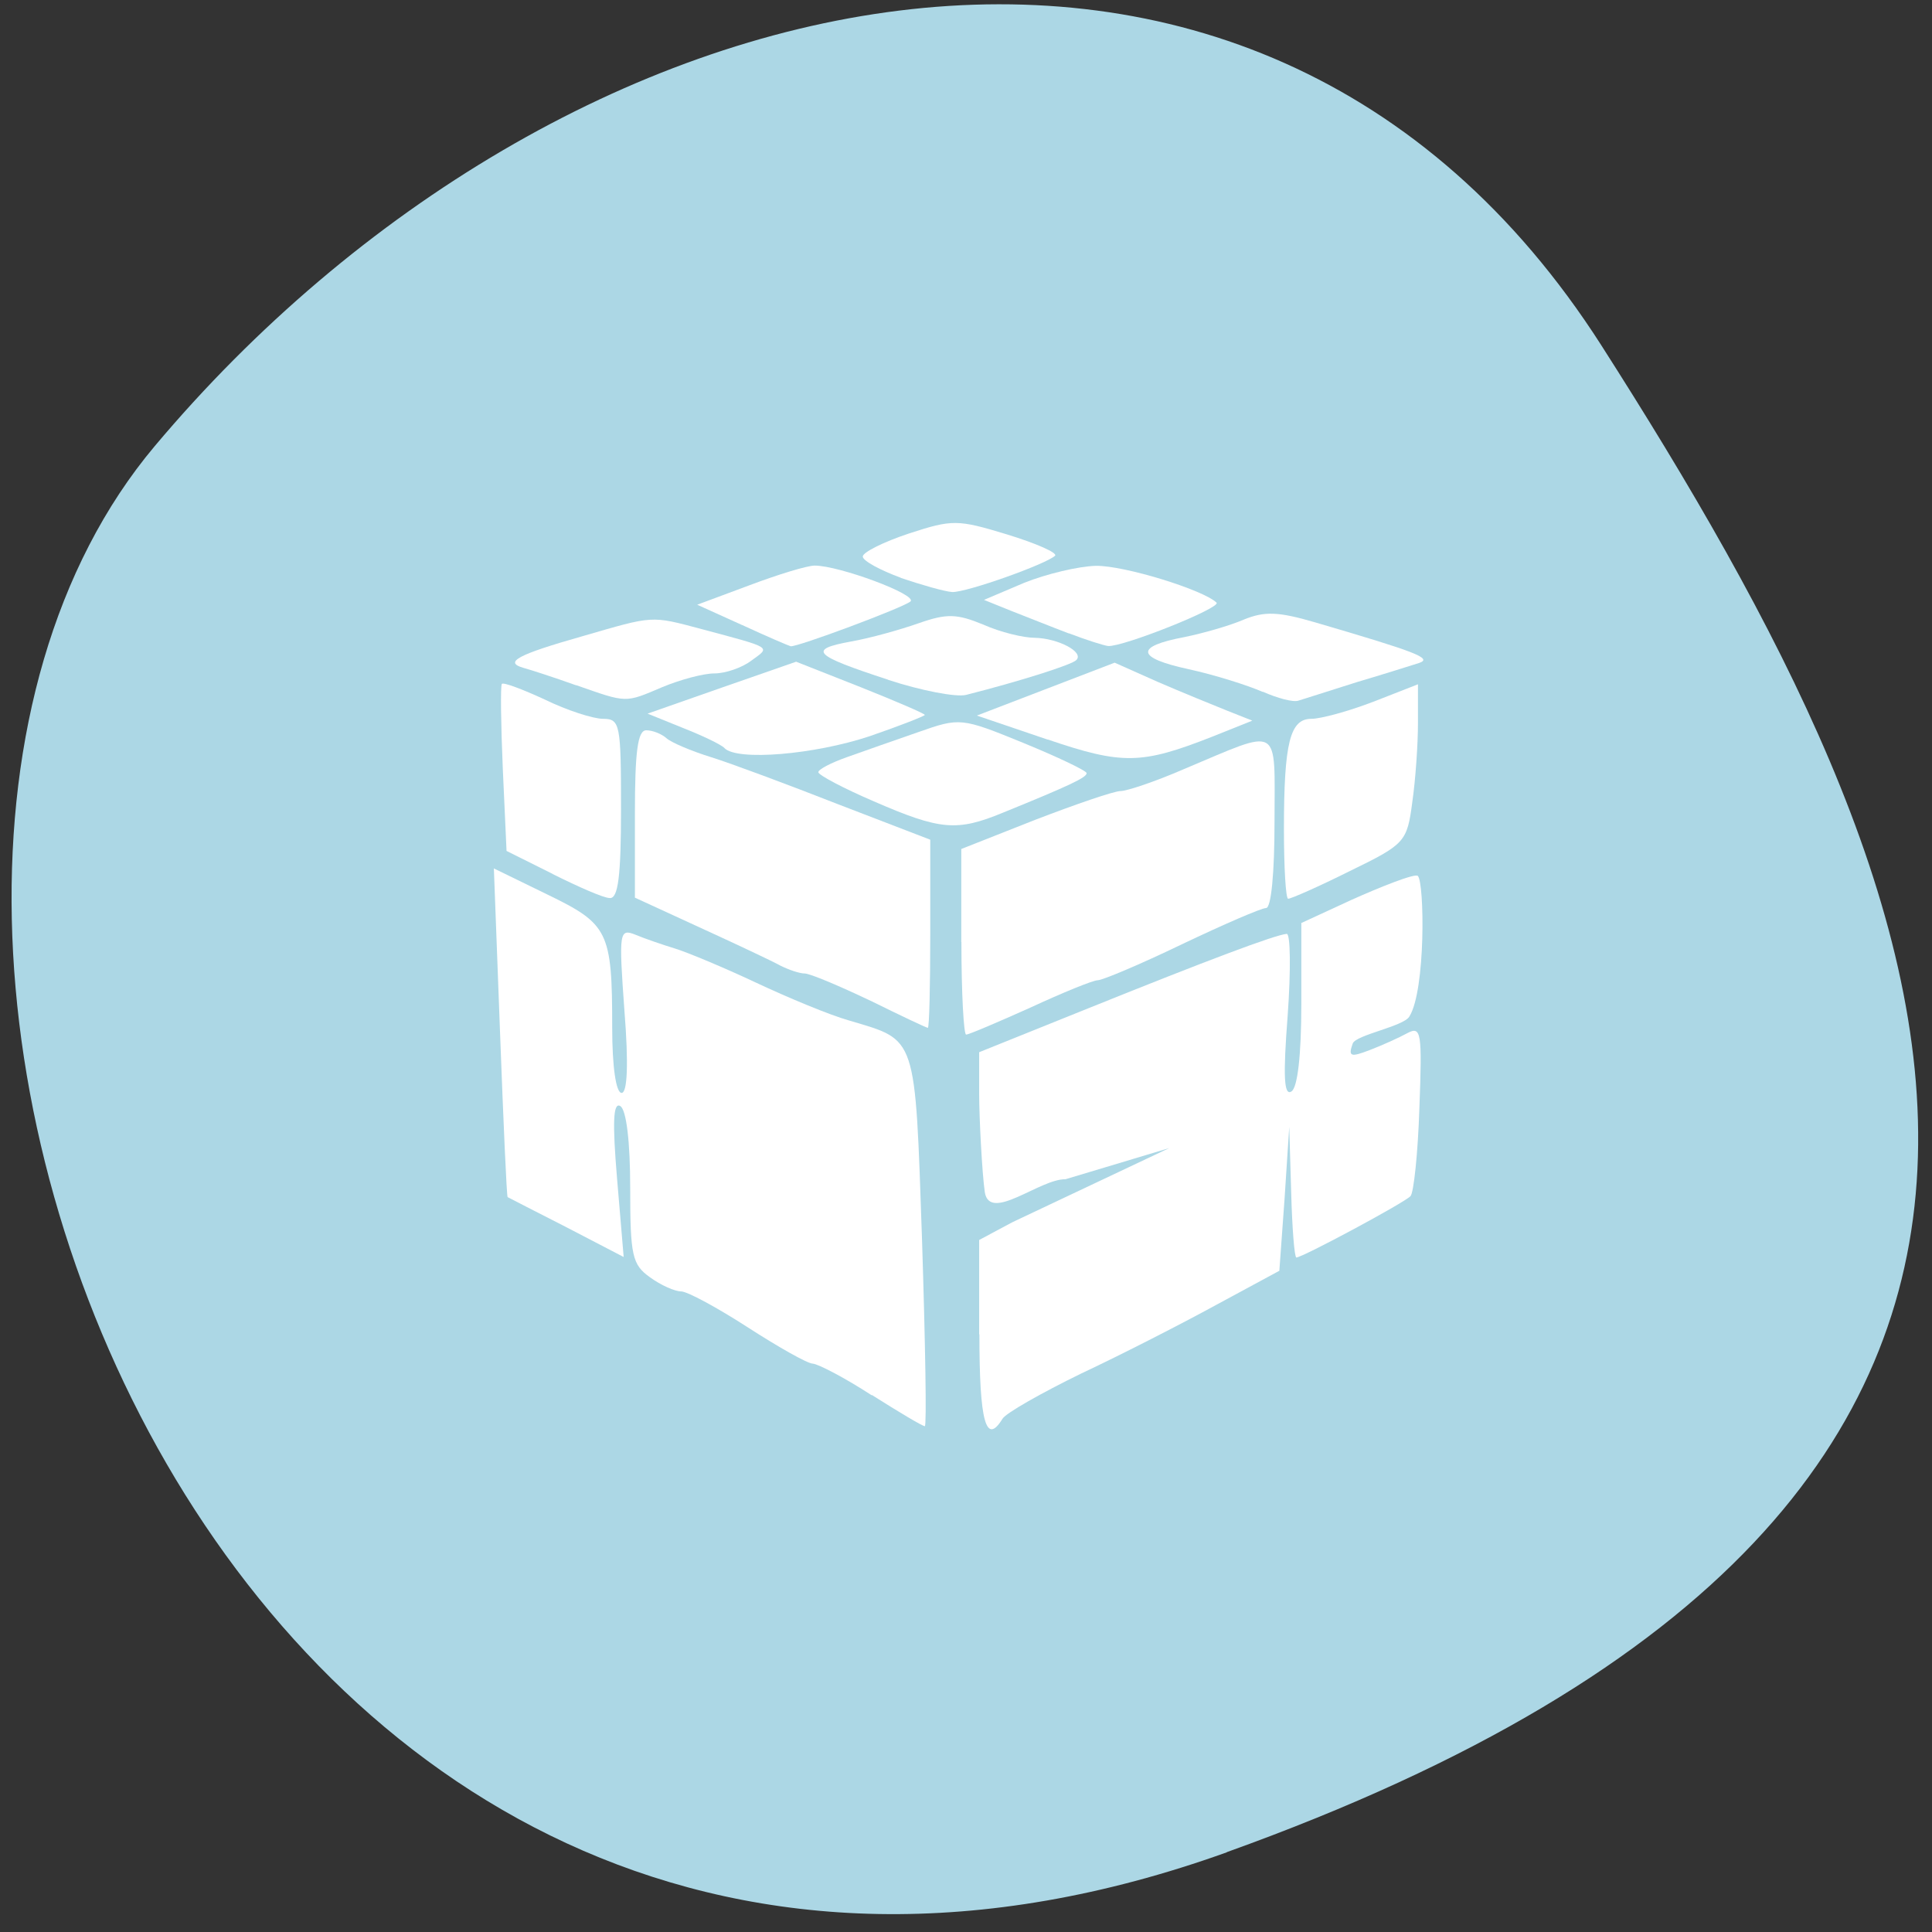<svg xmlns="http://www.w3.org/2000/svg" viewBox="0 0 16 16"><rect x="0" y="0" width="16" height="16" fill="#333333" stroke="none"/><path d="m 10.16 15.34 c -8.227 2.953 -12.23 -7.656 -8.879 -11.645 c 3.352 -3.988 9.09 -5.352 11.98 -0.836 c 2.887 4.516 5.129 9.527 -3.102 12.48" fill="#acd7e5"/><g fill="#fff" fill-rule="evenodd"><path d="m 7.219 11.555 c -0.223 -0.145 -0.441 -0.258 -0.488 -0.262 c -0.043 0 -0.285 -0.137 -0.539 -0.301 c -0.254 -0.164 -0.5 -0.297 -0.551 -0.297 c -0.051 0 -0.168 -0.051 -0.258 -0.117 c -0.148 -0.105 -0.164 -0.18 -0.164 -0.742 c 0 -0.375 -0.031 -0.645 -0.082 -0.676 c -0.059 -0.035 -0.066 0.133 -0.027 0.598 l 0.055 0.652 l -0.473 -0.246 c -0.262 -0.133 -0.48 -0.246 -0.488 -0.25 c -0.008 -0.004 -0.035 -0.617 -0.063 -1.367 l -0.051 -1.355 l 0.441 0.215 c 0.508 0.246 0.539 0.305 0.539 1.105 c 0 0.32 0.031 0.539 0.078 0.539 c 0.047 0 0.059 -0.234 0.023 -0.684 c -0.047 -0.652 -0.043 -0.68 0.094 -0.625 c 0.074 0.031 0.223 0.082 0.324 0.113 c 0.102 0.031 0.402 0.156 0.668 0.281 c 0.266 0.125 0.613 0.27 0.777 0.316 c 0.563 0.168 0.543 0.105 0.602 1.82 c 0.027 0.848 0.039 1.543 0.023 1.539 c -0.02 0 -0.215 -0.117 -0.438 -0.258"/><path d="m 4.578 7.238 l -0.383 -0.191 l -0.031 -0.68 c -0.016 -0.371 -0.02 -0.688 -0.008 -0.703 c 0.012 -0.016 0.168 0.043 0.355 0.129 c 0.184 0.09 0.402 0.16 0.484 0.16 c 0.141 0 0.148 0.047 0.148 0.746 c 0 0.551 -0.023 0.746 -0.094 0.738 c -0.051 0 -0.262 -0.094 -0.473 -0.199"/><path d="m 7.203 8.285 c -0.254 -0.121 -0.496 -0.223 -0.539 -0.223 c -0.043 0 -0.133 -0.031 -0.203 -0.066 c -0.07 -0.039 -0.371 -0.18 -0.668 -0.316 l -0.535 -0.246 v -0.691 c 0 -0.52 0.023 -0.695 0.094 -0.695 c 0.055 0 0.129 0.031 0.168 0.066 c 0.039 0.035 0.203 0.105 0.367 0.156 c 0.164 0.051 0.637 0.227 1.055 0.391 l 0.762 0.293 v 0.781 c 0 0.426 -0.008 0.777 -0.02 0.777 c -0.012 0 -0.227 -0.102 -0.48 -0.227"/><path d="m 7.961 7.801 v -0.77 l 0.613 -0.242 c 0.336 -0.129 0.652 -0.238 0.707 -0.238 c 0.051 0 0.285 -0.078 0.52 -0.18 c 0.82 -0.344 0.754 -0.383 0.754 0.438 c 0 0.414 -0.027 0.711 -0.07 0.711 c -0.039 0 -0.355 0.137 -0.699 0.301 c -0.34 0.164 -0.656 0.297 -0.695 0.297 c -0.039 0 -0.289 0.102 -0.559 0.227 c -0.27 0.121 -0.508 0.223 -0.531 0.223 c -0.02 0 -0.039 -0.344 -0.039 -0.766"/><path d="m 10.633 6.867 c 0 -0.719 0.051 -0.914 0.227 -0.914 c 0.078 0 0.309 -0.063 0.512 -0.141 l 0.371 -0.145 v 0.32 c 0 0.176 -0.02 0.469 -0.047 0.656 c -0.043 0.328 -0.059 0.348 -0.516 0.57 c -0.258 0.129 -0.488 0.23 -0.512 0.23 c -0.02 0 -0.035 -0.258 -0.035 -0.578"/><path d="m 8.109 11.05 v -0.781 l 0.277 -0.148 l 1.297 -0.613 l -0.859 0.258 c -0.211 -0.004 -0.625 0.359 -0.668 0.109 c -0.023 -0.156 -0.047 -0.625 -0.047 -0.813 v -0.348 l 0.902 -0.363 c 0.98 -0.395 1.547 -0.609 1.645 -0.617 c 0.031 -0.004 0.035 0.301 0.008 0.676 c -0.039 0.504 -0.031 0.668 0.031 0.629 c 0.051 -0.031 0.082 -0.301 0.082 -0.723 v -0.672 l 0.414 -0.191 c 0.227 -0.102 0.527 -0.223 0.551 -0.199 c 0.055 0.055 0.066 0.945 -0.07 1.164 c -0.047 0.082 -0.441 0.152 -0.469 0.223 c -0.039 0.109 -0.02 0.117 0.141 0.055 c 0.102 -0.039 0.242 -0.102 0.313 -0.141 c 0.113 -0.059 0.121 -0.004 0.098 0.617 c -0.012 0.375 -0.047 0.707 -0.074 0.734 c -0.051 0.055 -0.895 0.508 -0.945 0.508 c -0.016 0 -0.035 -0.242 -0.043 -0.539 l -0.016 -0.543 l -0.039 0.598 l -0.043 0.594 l -0.52 0.281 c -0.285 0.156 -0.789 0.414 -1.121 0.57 c -0.328 0.16 -0.625 0.328 -0.652 0.375 c -0.137 0.223 -0.191 0.023 -0.191 -0.699"/><path d="m 7.238 6.637 c -0.254 -0.109 -0.461 -0.219 -0.461 -0.242 c 0 -0.023 0.105 -0.078 0.238 -0.125 c 0.133 -0.047 0.398 -0.141 0.59 -0.207 c 0.344 -0.121 0.355 -0.121 0.871 0.09 c 0.285 0.117 0.523 0.23 0.523 0.25 c 0 0.035 -0.129 0.098 -0.695 0.328 c -0.379 0.156 -0.516 0.145 -1.066 -0.094"/><path d="m 6 6.195 c -0.031 -0.031 -0.188 -0.105 -0.348 -0.168 l -0.289 -0.117 l 0.613 -0.215 l 0.617 -0.215 l 0.535 0.211 c 0.293 0.117 0.531 0.219 0.531 0.23 c 0 0.008 -0.207 0.09 -0.457 0.176 c -0.457 0.152 -1.098 0.207 -1.203 0.098"/><path d="m 4.773 5.676 c -0.184 -0.066 -0.379 -0.129 -0.438 -0.145 c -0.164 -0.047 -0.051 -0.109 0.488 -0.262 c 0.594 -0.172 0.563 -0.172 0.988 -0.059 c 0.598 0.16 0.57 0.145 0.41 0.262 c -0.078 0.059 -0.215 0.105 -0.305 0.105 c -0.09 0 -0.281 0.051 -0.43 0.113 c -0.313 0.133 -0.289 0.133 -0.715 -0.016"/><path d="m 6.145 5.176 l -0.371 -0.168 l 0.43 -0.16 c 0.238 -0.09 0.48 -0.164 0.543 -0.164 c 0.203 0 0.855 0.242 0.793 0.297 c -0.059 0.051 -0.938 0.379 -0.992 0.371 c -0.016 -0.004 -0.199 -0.082 -0.402 -0.176"/><path d="m 7.355 5.629 c -0.621 -0.203 -0.668 -0.25 -0.309 -0.316 c 0.156 -0.027 0.41 -0.098 0.563 -0.152 c 0.234 -0.082 0.316 -0.078 0.535 0.012 c 0.141 0.063 0.332 0.109 0.426 0.109 c 0.191 0.004 0.41 0.117 0.344 0.184 c -0.035 0.039 -0.469 0.176 -0.914 0.289 c -0.082 0.02 -0.371 -0.035 -0.645 -0.125"/><path d="m 7.461 4.785 c -0.172 -0.063 -0.316 -0.141 -0.316 -0.176 c 0 -0.035 0.172 -0.121 0.383 -0.191 c 0.359 -0.117 0.402 -0.117 0.812 0.008 c 0.242 0.074 0.418 0.152 0.398 0.176 c -0.074 0.07 -0.734 0.305 -0.852 0.301 c -0.063 -0.004 -0.254 -0.059 -0.426 -0.117"/><path d="m 8.852 5.246 c -0.145 -0.055 -0.359 -0.141 -0.48 -0.188 l -0.223 -0.09 l 0.332 -0.141 c 0.184 -0.074 0.449 -0.137 0.594 -0.141 c 0.234 -0.004 0.891 0.199 1 0.305 c 0.039 0.043 -0.773 0.367 -0.898 0.359 c -0.035 -0.004 -0.184 -0.051 -0.324 -0.105"/><path d="m 8.676 6.125 l -0.586 -0.199 l 1.141 -0.438 l 0.359 0.16 c 0.199 0.086 0.457 0.191 0.574 0.238 l 0.207 0.082 l -0.332 0.133 c -0.586 0.23 -0.742 0.234 -1.363 0.023"/><path d="m 10.457 5.73 c -0.125 -0.055 -0.398 -0.141 -0.613 -0.188 c -0.434 -0.094 -0.449 -0.188 -0.035 -0.266 c 0.152 -0.031 0.375 -0.094 0.492 -0.145 c 0.172 -0.07 0.285 -0.066 0.59 0.023 c 0.84 0.246 0.973 0.297 0.863 0.336 c -0.063 0.02 -0.297 0.094 -0.52 0.16 c -0.223 0.07 -0.441 0.141 -0.48 0.152 c -0.043 0.016 -0.176 -0.02 -0.297 -0.074"/></g></svg>